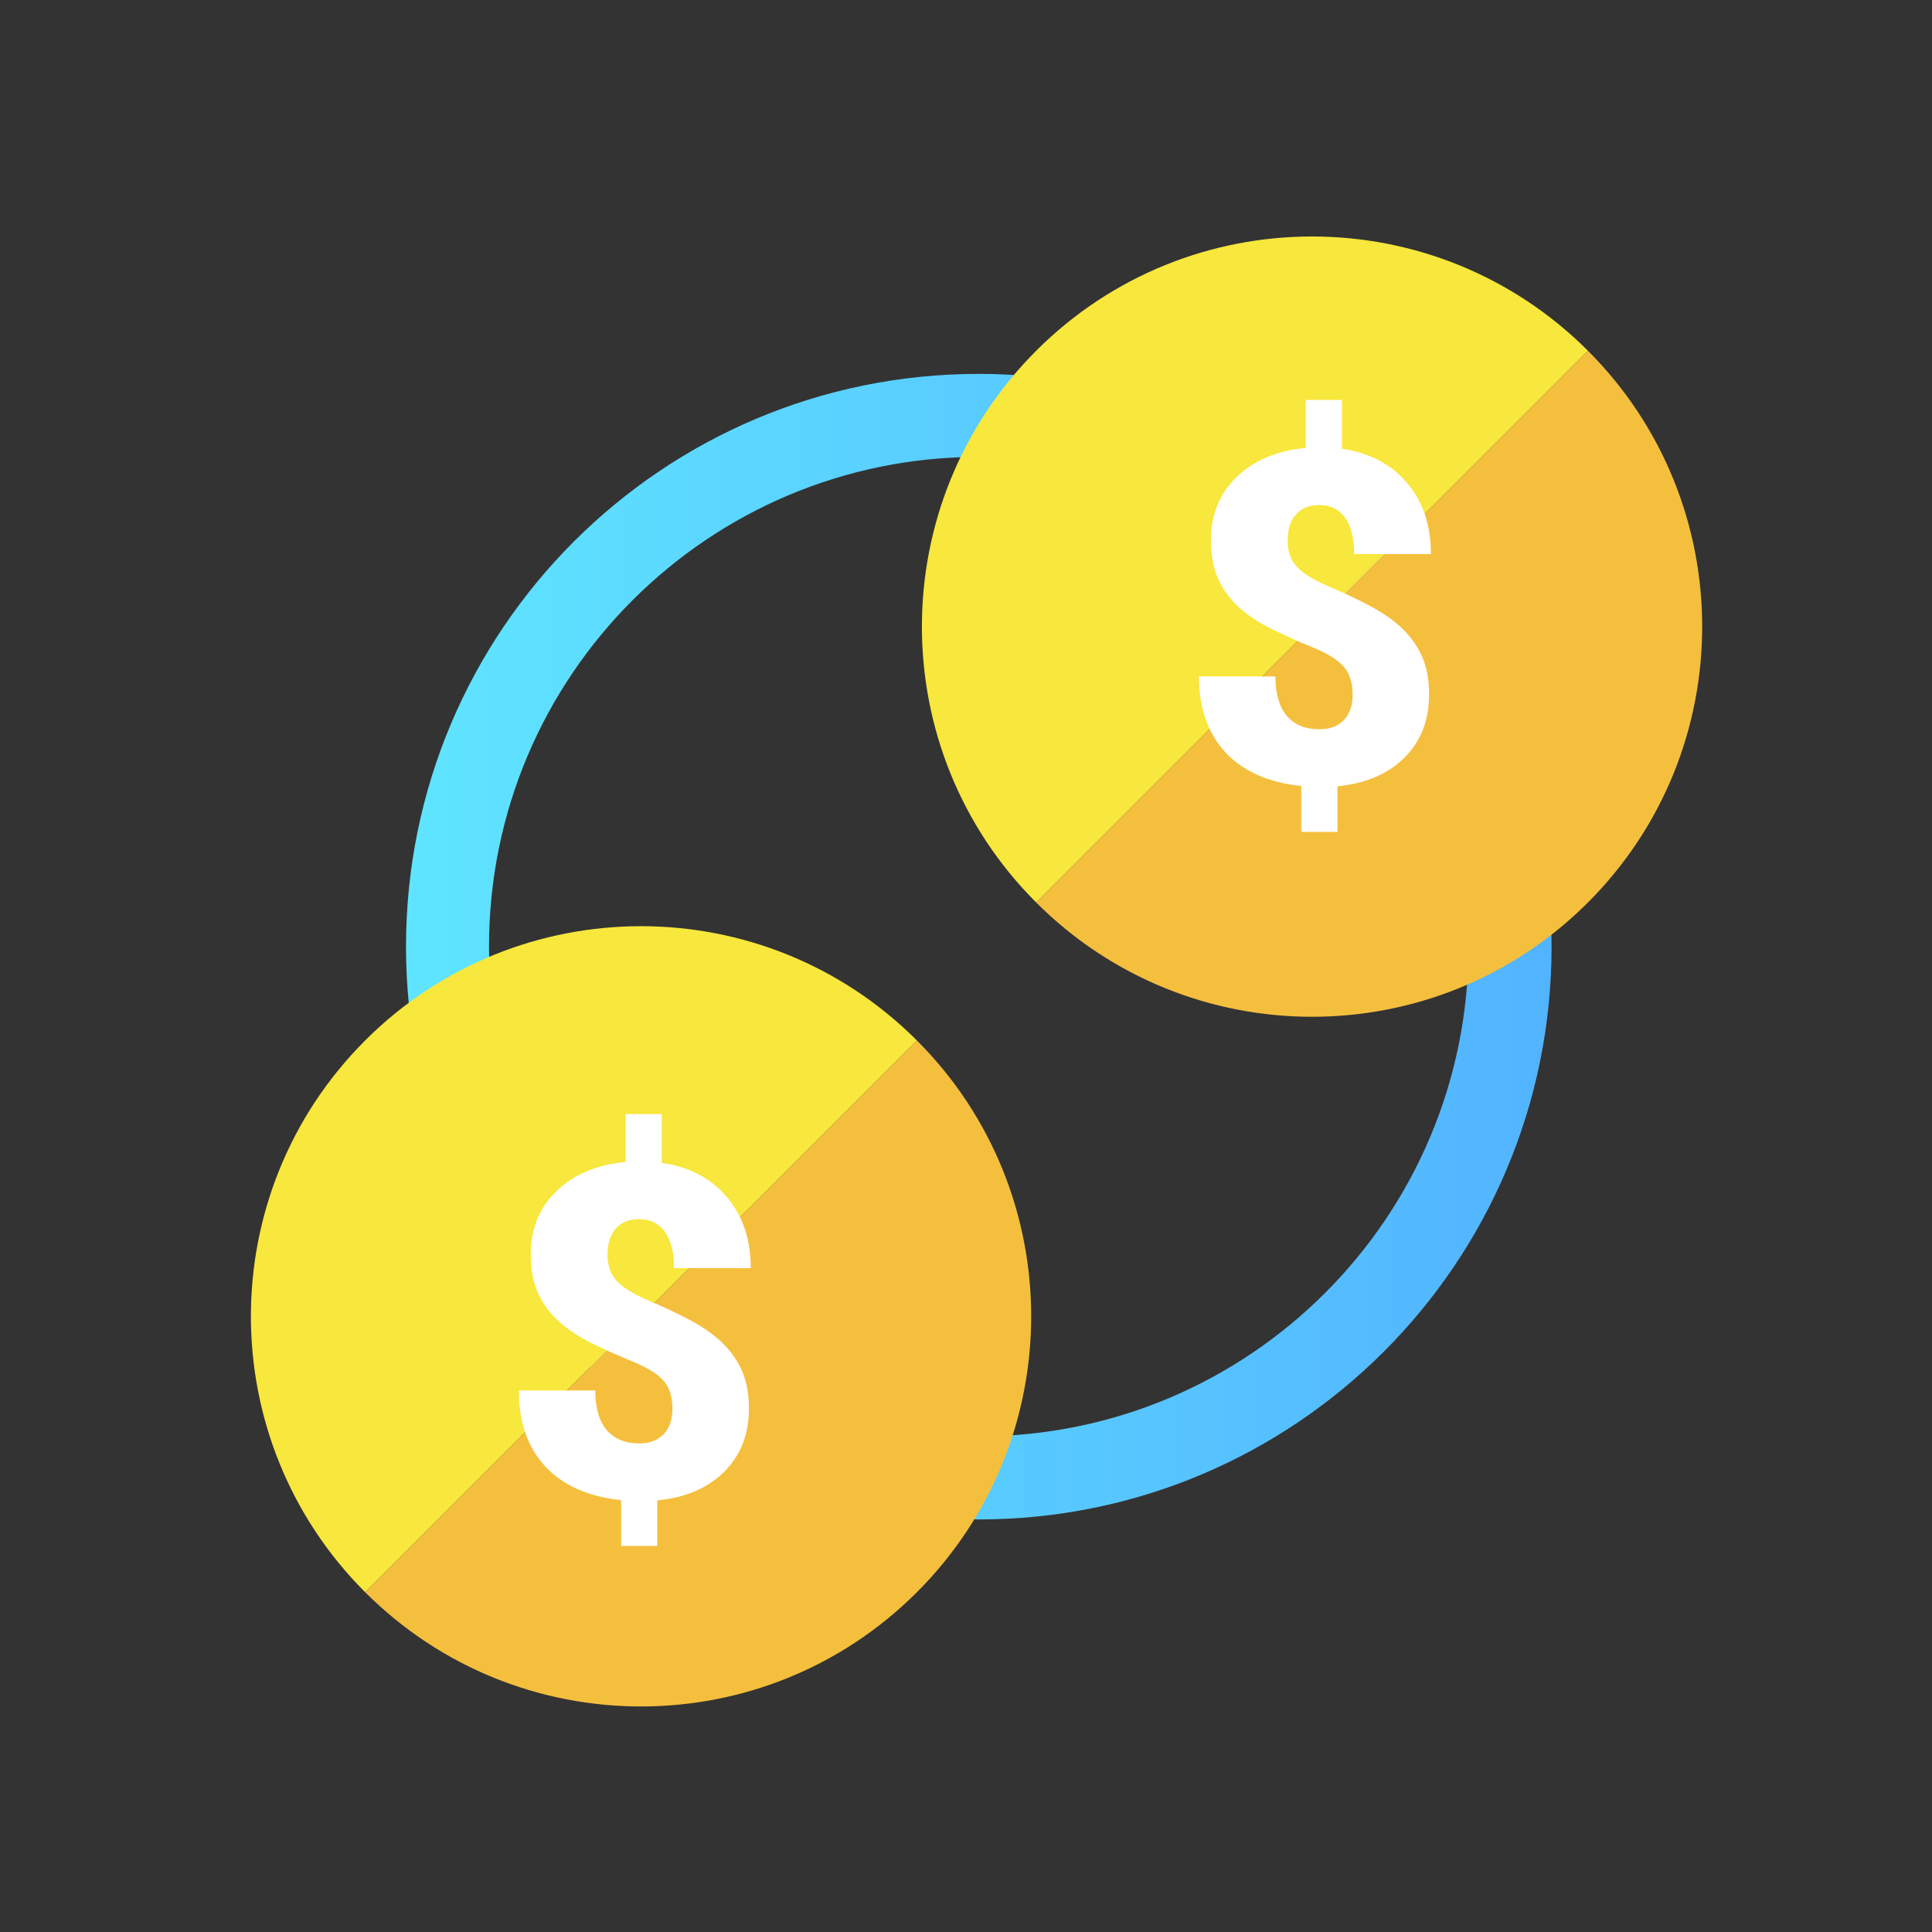 <svg width="46" height="46" viewBox="0 0 46 46" fill="none" xmlns="http://www.w3.org/2000/svg">
<rect x="0" y="0" width="46" height="46" fill="#333333" stroke="none"/>
<path fill-rule="evenodd" clip-rule="evenodd" d="M23.304 34.2C29.744 34.2 34.965 28.98 34.965 22.539C34.965 16.099 29.744 10.878 23.304 10.878C16.864 10.878 11.643 16.099 11.643 22.539C11.643 28.98 16.864 34.2 23.304 34.2ZM23.304 36.177C30.836 36.177 36.942 30.071 36.942 22.539C36.942 15.008 30.836 8.902 23.304 8.902C15.772 8.902 9.667 15.008 9.667 22.539C9.667 30.071 15.772 36.177 23.304 36.177Z" fill="url(#paint0_linear)"/>
<path d="M24.671 8.351C21.043 11.979 21.043 17.861 24.671 21.488L37.808 8.351C34.18 4.724 28.298 4.724 24.671 8.351Z" fill="#F8E73C"/>
<path d="M8.694 24.773C5.067 28.4 5.067 34.282 8.694 37.91L21.831 24.773C18.204 21.145 12.322 21.145 8.694 24.773Z" fill="#F8E73C"/>
<path d="M37.808 21.488C41.435 17.861 41.435 11.979 37.808 8.351L24.671 21.488C28.298 25.116 34.18 25.116 37.808 21.488Z" fill="#F5BF3E"/>
<path d="M21.831 37.91C25.459 34.282 25.459 28.4 21.831 24.773L8.694 37.91C12.322 41.537 18.204 41.537 21.831 37.91Z" fill="#F5BF3E"/>
<path d="M16.01 33.545C16.01 33.26 15.94 33.037 15.8 32.875C15.659 32.713 15.412 32.56 15.059 32.416C14.706 32.271 14.38 32.126 14.081 31.978C13.782 31.83 13.524 31.659 13.308 31.464C13.092 31.27 12.926 31.045 12.811 30.789C12.696 30.533 12.638 30.223 12.638 29.859C12.638 29.25 12.843 28.75 13.254 28.357C13.665 27.96 14.213 27.73 14.897 27.665V26.525H15.756V27.687C16.416 27.784 16.933 28.056 17.307 28.503C17.686 28.946 17.875 29.51 17.875 30.194H16.048C16.048 29.82 15.976 29.531 15.832 29.33C15.688 29.128 15.482 29.027 15.216 29.027C14.978 29.027 14.793 29.103 14.659 29.254C14.53 29.402 14.465 29.607 14.465 29.87C14.465 30.137 14.54 30.349 14.692 30.508C14.843 30.663 15.086 30.812 15.421 30.956C15.756 31.097 16.072 31.245 16.367 31.399C16.666 31.551 16.924 31.724 17.14 31.918C17.356 32.113 17.525 32.34 17.648 32.599C17.77 32.859 17.832 33.17 17.832 33.534C17.832 34.15 17.635 34.653 17.242 35.042C16.853 35.431 16.322 35.658 15.648 35.723V36.809H14.789V35.718C14.004 35.635 13.4 35.366 12.979 34.912C12.56 34.455 12.352 33.853 12.352 33.107H14.173C14.173 33.518 14.263 33.831 14.443 34.048C14.627 34.26 14.886 34.367 15.221 34.367C15.466 34.367 15.659 34.294 15.8 34.15C15.94 34.003 16.01 33.801 16.01 33.545Z" fill="white"/>
<path d="M32.205 16.543C32.205 16.258 32.134 16.035 31.994 15.873C31.853 15.71 31.607 15.557 31.253 15.413C30.9 15.269 30.574 15.123 30.275 14.975C29.976 14.828 29.719 14.656 29.502 14.462C29.286 14.267 29.12 14.042 29.005 13.786C28.89 13.531 28.832 13.221 28.832 12.857C28.832 12.248 29.038 11.747 29.448 11.354C29.859 10.958 30.407 10.728 31.091 10.663V9.522H31.951V10.684C32.61 10.782 33.127 11.054 33.502 11.5C33.88 11.944 34.069 12.507 34.069 13.192H32.242C32.242 12.817 32.17 12.529 32.026 12.327C31.882 12.126 31.677 12.025 31.41 12.025C31.172 12.025 30.987 12.1 30.854 12.252C30.724 12.399 30.659 12.605 30.659 12.868C30.659 13.134 30.735 13.347 30.886 13.505C31.037 13.66 31.28 13.81 31.616 13.954C31.951 14.095 32.266 14.242 32.561 14.397C32.86 14.549 33.118 14.721 33.334 14.916C33.55 15.111 33.72 15.338 33.842 15.597C33.965 15.856 34.026 16.168 34.026 16.532C34.026 17.148 33.83 17.651 33.437 18.04C33.048 18.429 32.516 18.656 31.843 18.721V19.807H30.983V18.715C30.198 18.632 29.594 18.364 29.173 17.91C28.755 17.452 28.546 16.851 28.546 16.105H30.367C30.367 16.516 30.457 16.829 30.637 17.045C30.821 17.258 31.081 17.364 31.416 17.364C31.66 17.364 31.853 17.292 31.994 17.148C32.134 17 32.205 16.799 32.205 16.543Z" fill="white"/>
<defs>
<linearGradient id="paint0_linear" x1="9.566" y1="22.538" x2="37.278" y2="22.538" gradientUnits="userSpaceOnUse">
<stop stop-color="#5FE5FF"/>
<stop offset="1" stop-color="#52B3FF"/>
</linearGradient>
</defs>
</svg>
